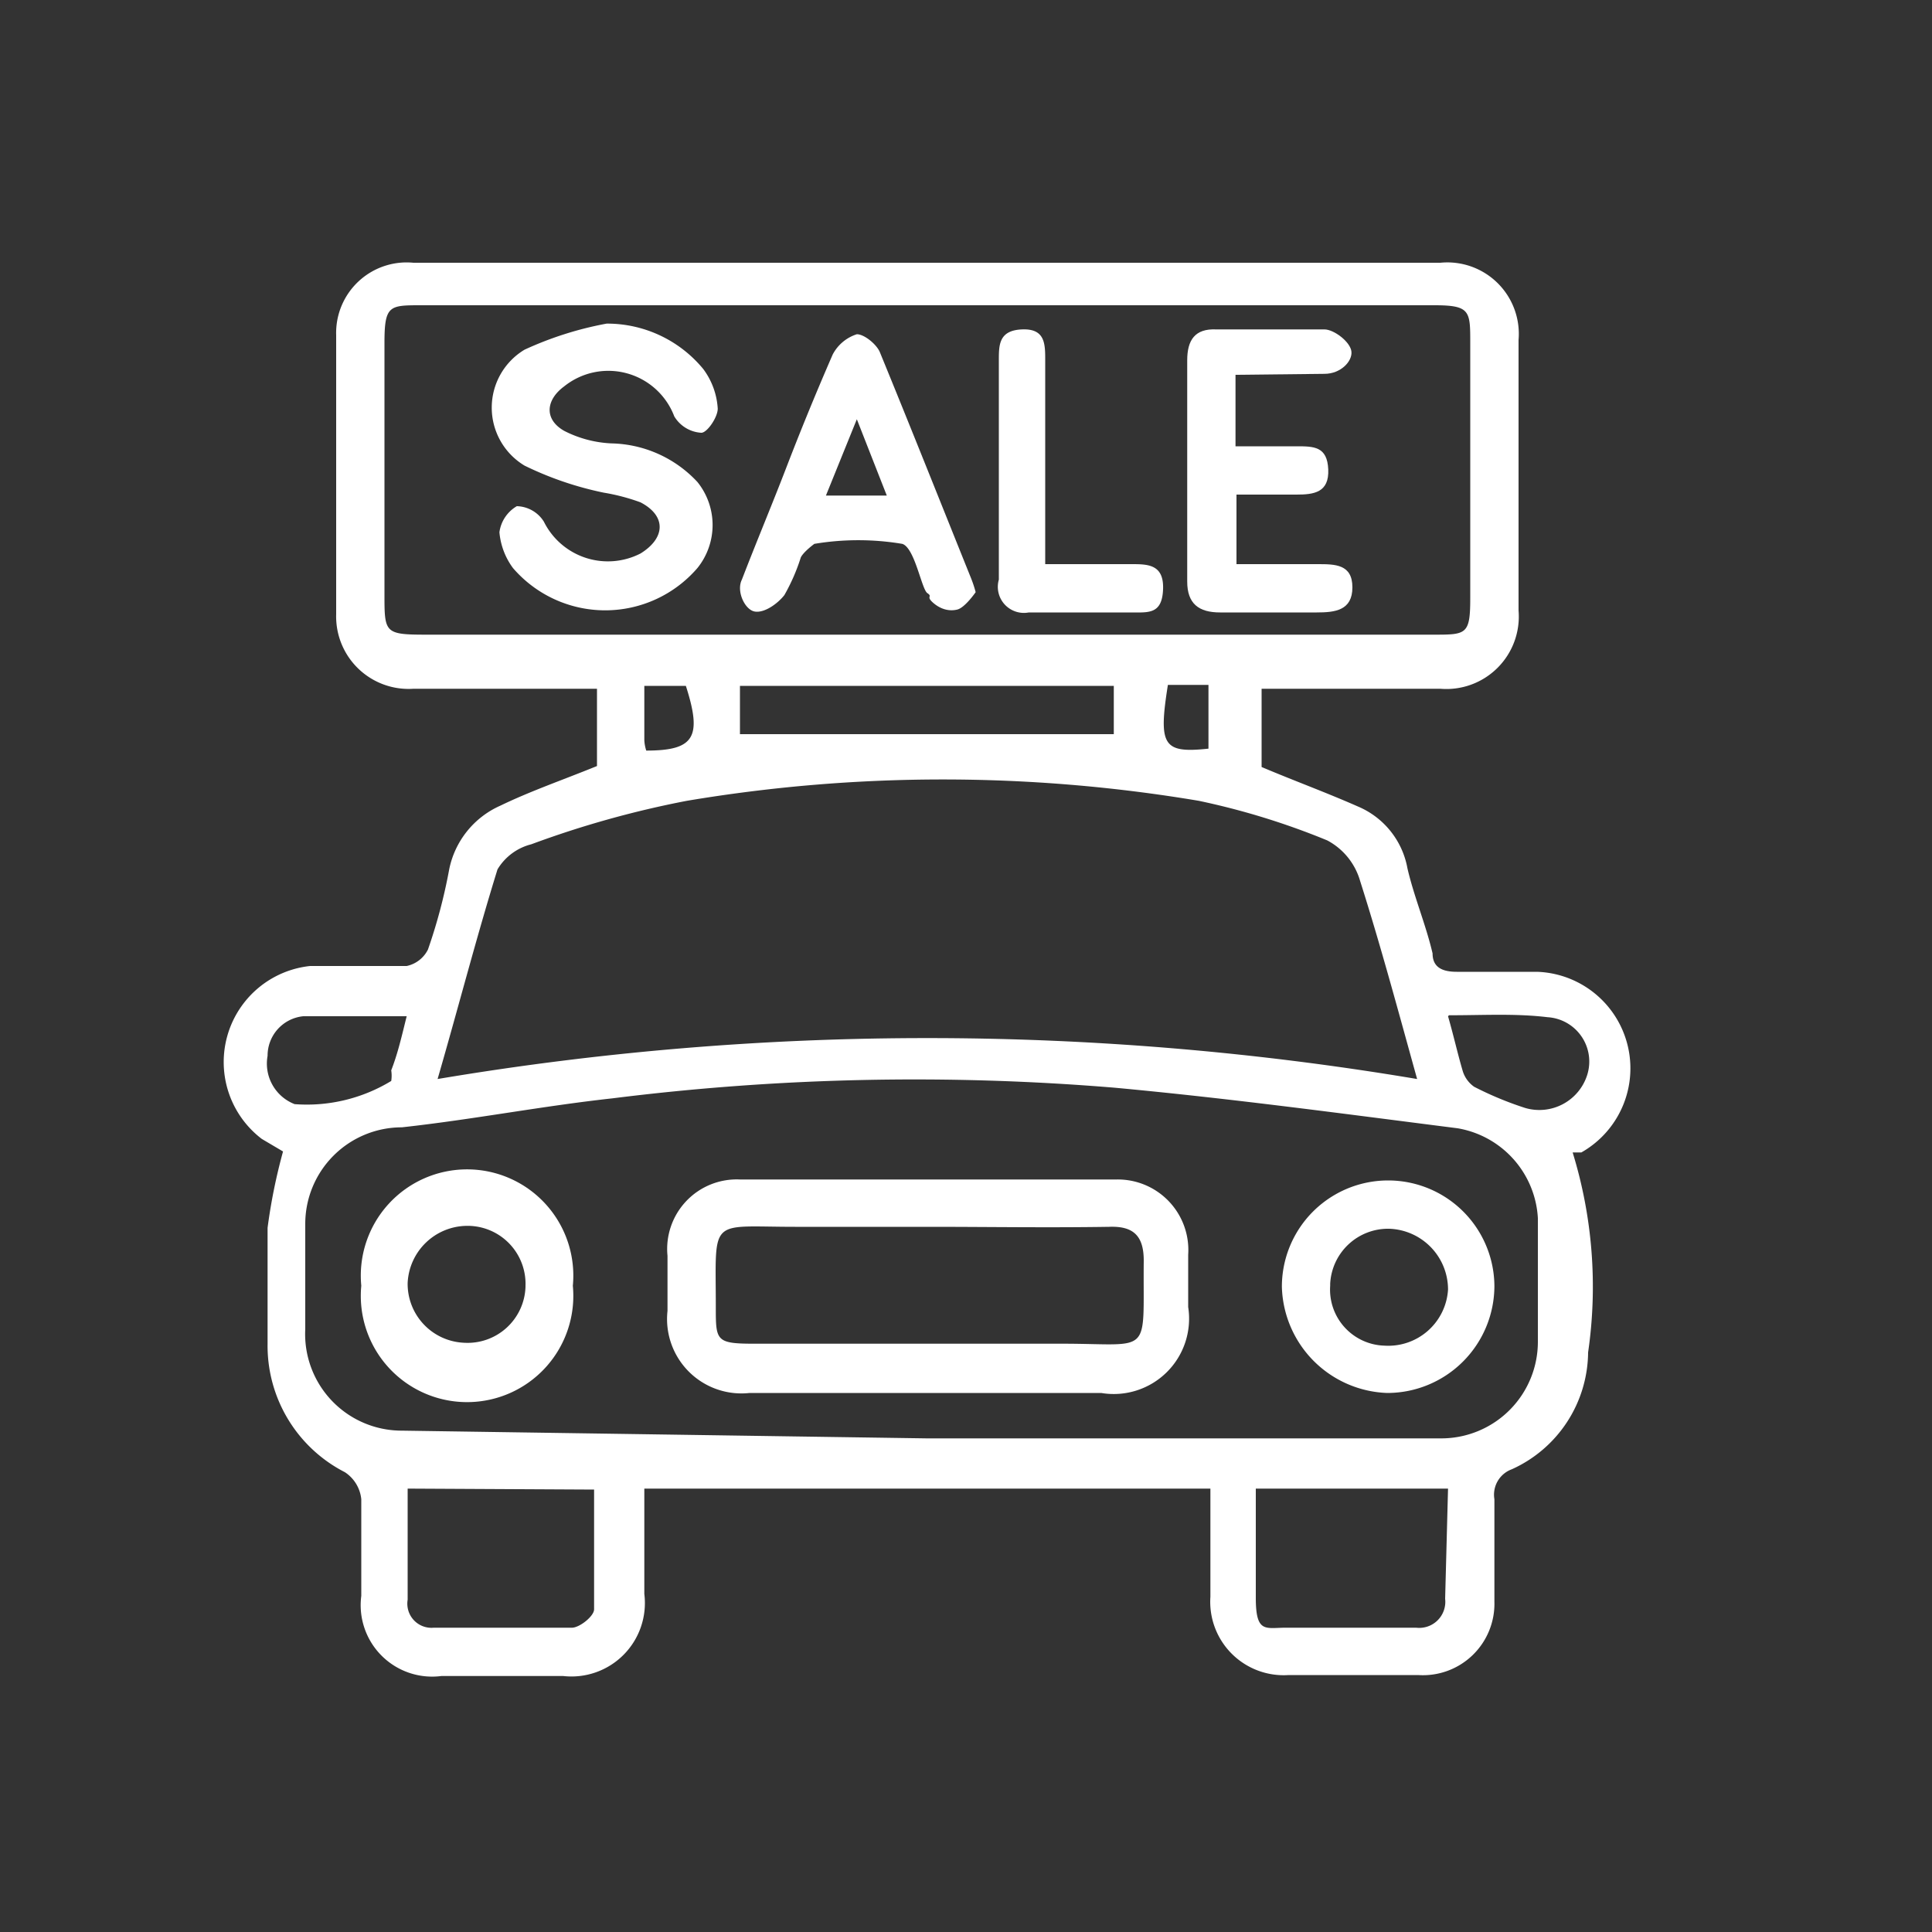 <svg id="Layer_1" data-name="Layer 1" xmlns="http://www.w3.org/2000/svg" viewBox="0 0 20 20"><rect x="0" y="0" width="20" height="20" fill="#333333" stroke="none"/><defs><style>.cls-1{fill:#fff;}</style></defs><path class="cls-1" d="M12.53,15.41H6.67c0,.37,0,.73,0,1.09a.76.76,0,0,1-.84.85H4.57a.74.74,0,0,1-.83-.83c0-.34,0-.67,0-1a.38.38,0,0,0-.17-.28,1.47,1.47,0,0,1-.8-1.33c0-.4,0-.8,0-1.2a5.82,5.82,0,0,1,.16-.79l-.22-.13A1,1,0,0,1,3.21,10c.32,0,.63,0,1,0a.32.32,0,0,0,.22-.17A5.58,5.58,0,0,0,4.65,9a.92.92,0,0,1,.53-.66c.31-.15.63-.26,1-.41v-.8H4.28a.75.75,0,0,1-.8-.77c0-1,0-1.93,0-2.89a.73.73,0,0,1,.8-.75H14.91a.74.74,0,0,1,.81.8c0,.93,0,1.87,0,2.8a.75.75,0,0,1-.81.81H13.06v.81c.33.14.66.26,1,.41a.86.86,0,0,1,.51.64c.07.3.19.58.26.88,0,.15.11.19.25.19h.83a1,1,0,0,1,.46,1.87l-.09,0A4.72,4.72,0,0,1,16.44,14a1.34,1.34,0,0,1-.79,1.21.28.28,0,0,0-.18.31v1.06a.74.74,0,0,1-.79.76H13.34a.76.76,0,0,1-.81-.81ZM9.6,6.57h5.24c.34,0,.38,0,.38-.38V3.55c0-.33,0-.39-.37-.39H4.36c-.33,0-.38,0-.38.39v2.6c0,.4,0,.42.43.42Zm-5.07,4.6a30.54,30.54,0,0,1,10.14,0c-.2-.72-.38-1.39-.59-2.05a.69.69,0,0,0-.34-.42,7.59,7.59,0,0,0-1.33-.41,16,16,0,0,0-5.3,0,10.14,10.14,0,0,0-1.61.45A.57.57,0,0,0,5.15,9C4.93,9.71,4.75,10.41,4.53,11.17Zm5.06,3.72h5.33a1,1,0,0,0,1-1c0-.43,0-.86,0-1.28a1,1,0,0,0-.83-.93c-1.18-.15-2.36-.31-3.55-.42a25.12,25.12,0,0,0-5.2.11c-.73.08-1.45.22-2.18.3a1,1,0,0,0-1,1v1.09a1,1,0,0,0,1,1.05Zm-5.37.52v1.15a.25.25,0,0,0,.27.29c.48,0,1,0,1.43,0,.08,0,.23-.12.23-.19,0-.41,0-.83,0-1.24Zm10.77,0H13c0,.39,0,.76,0,1.13s.1.31.31.31h1.35a.27.27,0,0,0,.3-.3ZM7.66,7.6h3.87V7.1H7.66ZM4.21,10.52c-.37,0-.72,0-1.07,0a.41.41,0,0,0-.37.41.45.45,0,0,0,.28.5,1.68,1.68,0,0,0,1-.24.36.36,0,0,0,0-.11C4.12,10.9,4.16,10.72,4.21,10.52Zm10.78,0c.06.21.1.39.15.56a.31.31,0,0,0,.12.17,3.49,3.49,0,0,0,.53.22.52.52,0,0,0,.64-.34.46.46,0,0,0-.41-.6C15.69,10.49,15.36,10.51,15,10.51ZM6.69,7.77c.5,0,.58-.14.41-.67H6.67c0,.2,0,.38,0,.56A.41.41,0,0,0,6.69,7.77Zm5.4-.68c-.1.63-.05.71.42.66V7.09Z"/><path class="cls-1" d="M6.28,3.35a1.29,1.29,0,0,1,1,.47.76.76,0,0,1,.15.41c0,.09-.11.25-.17.25a.35.35,0,0,1-.28-.17A.73.73,0,0,0,5.84,4c-.19.14-.21.34,0,.46a1.19,1.19,0,0,0,.49.13,1.25,1.25,0,0,1,.89.4.71.71,0,0,1,0,.89,1.26,1.26,0,0,1-1.91,0,.73.73,0,0,1-.14-.37.37.37,0,0,1,.18-.27.34.34,0,0,1,.28.16.74.74,0,0,0,1,.33c.26-.16.27-.39,0-.53a2.11,2.11,0,0,0-.38-.1,3.44,3.44,0,0,1-.82-.28.7.7,0,0,1,0-1.2A3.58,3.58,0,0,1,6.28,3.35Z"/><path class="cls-1" d="M10.1,6.13s-.11.16-.19.18-.17,0-.25-.07,0-.06-.06-.1-.13-.47-.26-.51a2.76,2.76,0,0,0-.91,0s-.11.08-.14.14a2,2,0,0,1-.17.39c-.07.09-.21.19-.31.17S7.62,6.12,7.68,6c.15-.39.31-.77.46-1.16s.31-.78.48-1.17a.43.43,0,0,1,.25-.21c.08,0,.21.11.24.19.32.78.63,1.56.94,2.33A1.24,1.24,0,0,1,10.1,6.13Zm-.92-1-.31-.79-.32.79Z"/><path class="cls-1" d="M12.79,3.88v.74h.63c.18,0,.32,0,.33.24s-.15.26-.33.26H12.8v.72h.84c.18,0,.36,0,.36.24s-.18.26-.37.26h-1c-.22,0-.34-.09-.34-.32,0-.77,0-1.53,0-2.29,0-.21.08-.33.3-.32.38,0,.75,0,1.12,0,.1,0,.27.13.28.23s-.11.23-.28.23Z"/><path class="cls-1" d="M10.82,5.84h.89c.17,0,.34,0,.33.26s-.15.24-.33.24H10.65A.27.27,0,0,1,10.34,6V3.73c0-.16,0-.31.24-.32s.24.15.24.32V5.84Z"/><path class="cls-1" d="M9.62,14.42H7.76a.77.77,0,0,1-.85-.85V13a.72.72,0,0,1,.75-.79q2,0,3.9,0a.73.73,0,0,1,.74.78v.54a.78.78,0,0,1-.9.89Zm0-1.72H8.23c-.9,0-.82-.11-.82.83,0,.35,0,.38.4.38H11c.94,0,.83.14.84-.86,0-.26-.11-.36-.36-.35C10.83,12.71,10.23,12.7,9.63,12.7Z"/><path class="cls-1" d="M3.74,13.31a1.1,1.1,0,1,1,2.19,0,1.1,1.1,0,1,1-2.19,0Zm1.7,0a.6.6,0,0,0-.61-.62.62.62,0,0,0-.61.59.61.61,0,0,0,.58.62A.6.6,0,0,0,5.44,13.32Z"/><path class="cls-1" d="M15.47,13.31a1.11,1.11,0,0,1-1.11,1.11,1.13,1.13,0,0,1-1.09-1.1,1.1,1.1,0,1,1,2.2,0Zm-1.7,0a.58.58,0,0,0,.56.62.62.62,0,0,0,.66-.58.63.63,0,0,0-.61-.63A.6.6,0,0,0,13.77,13.29Z"/></svg>